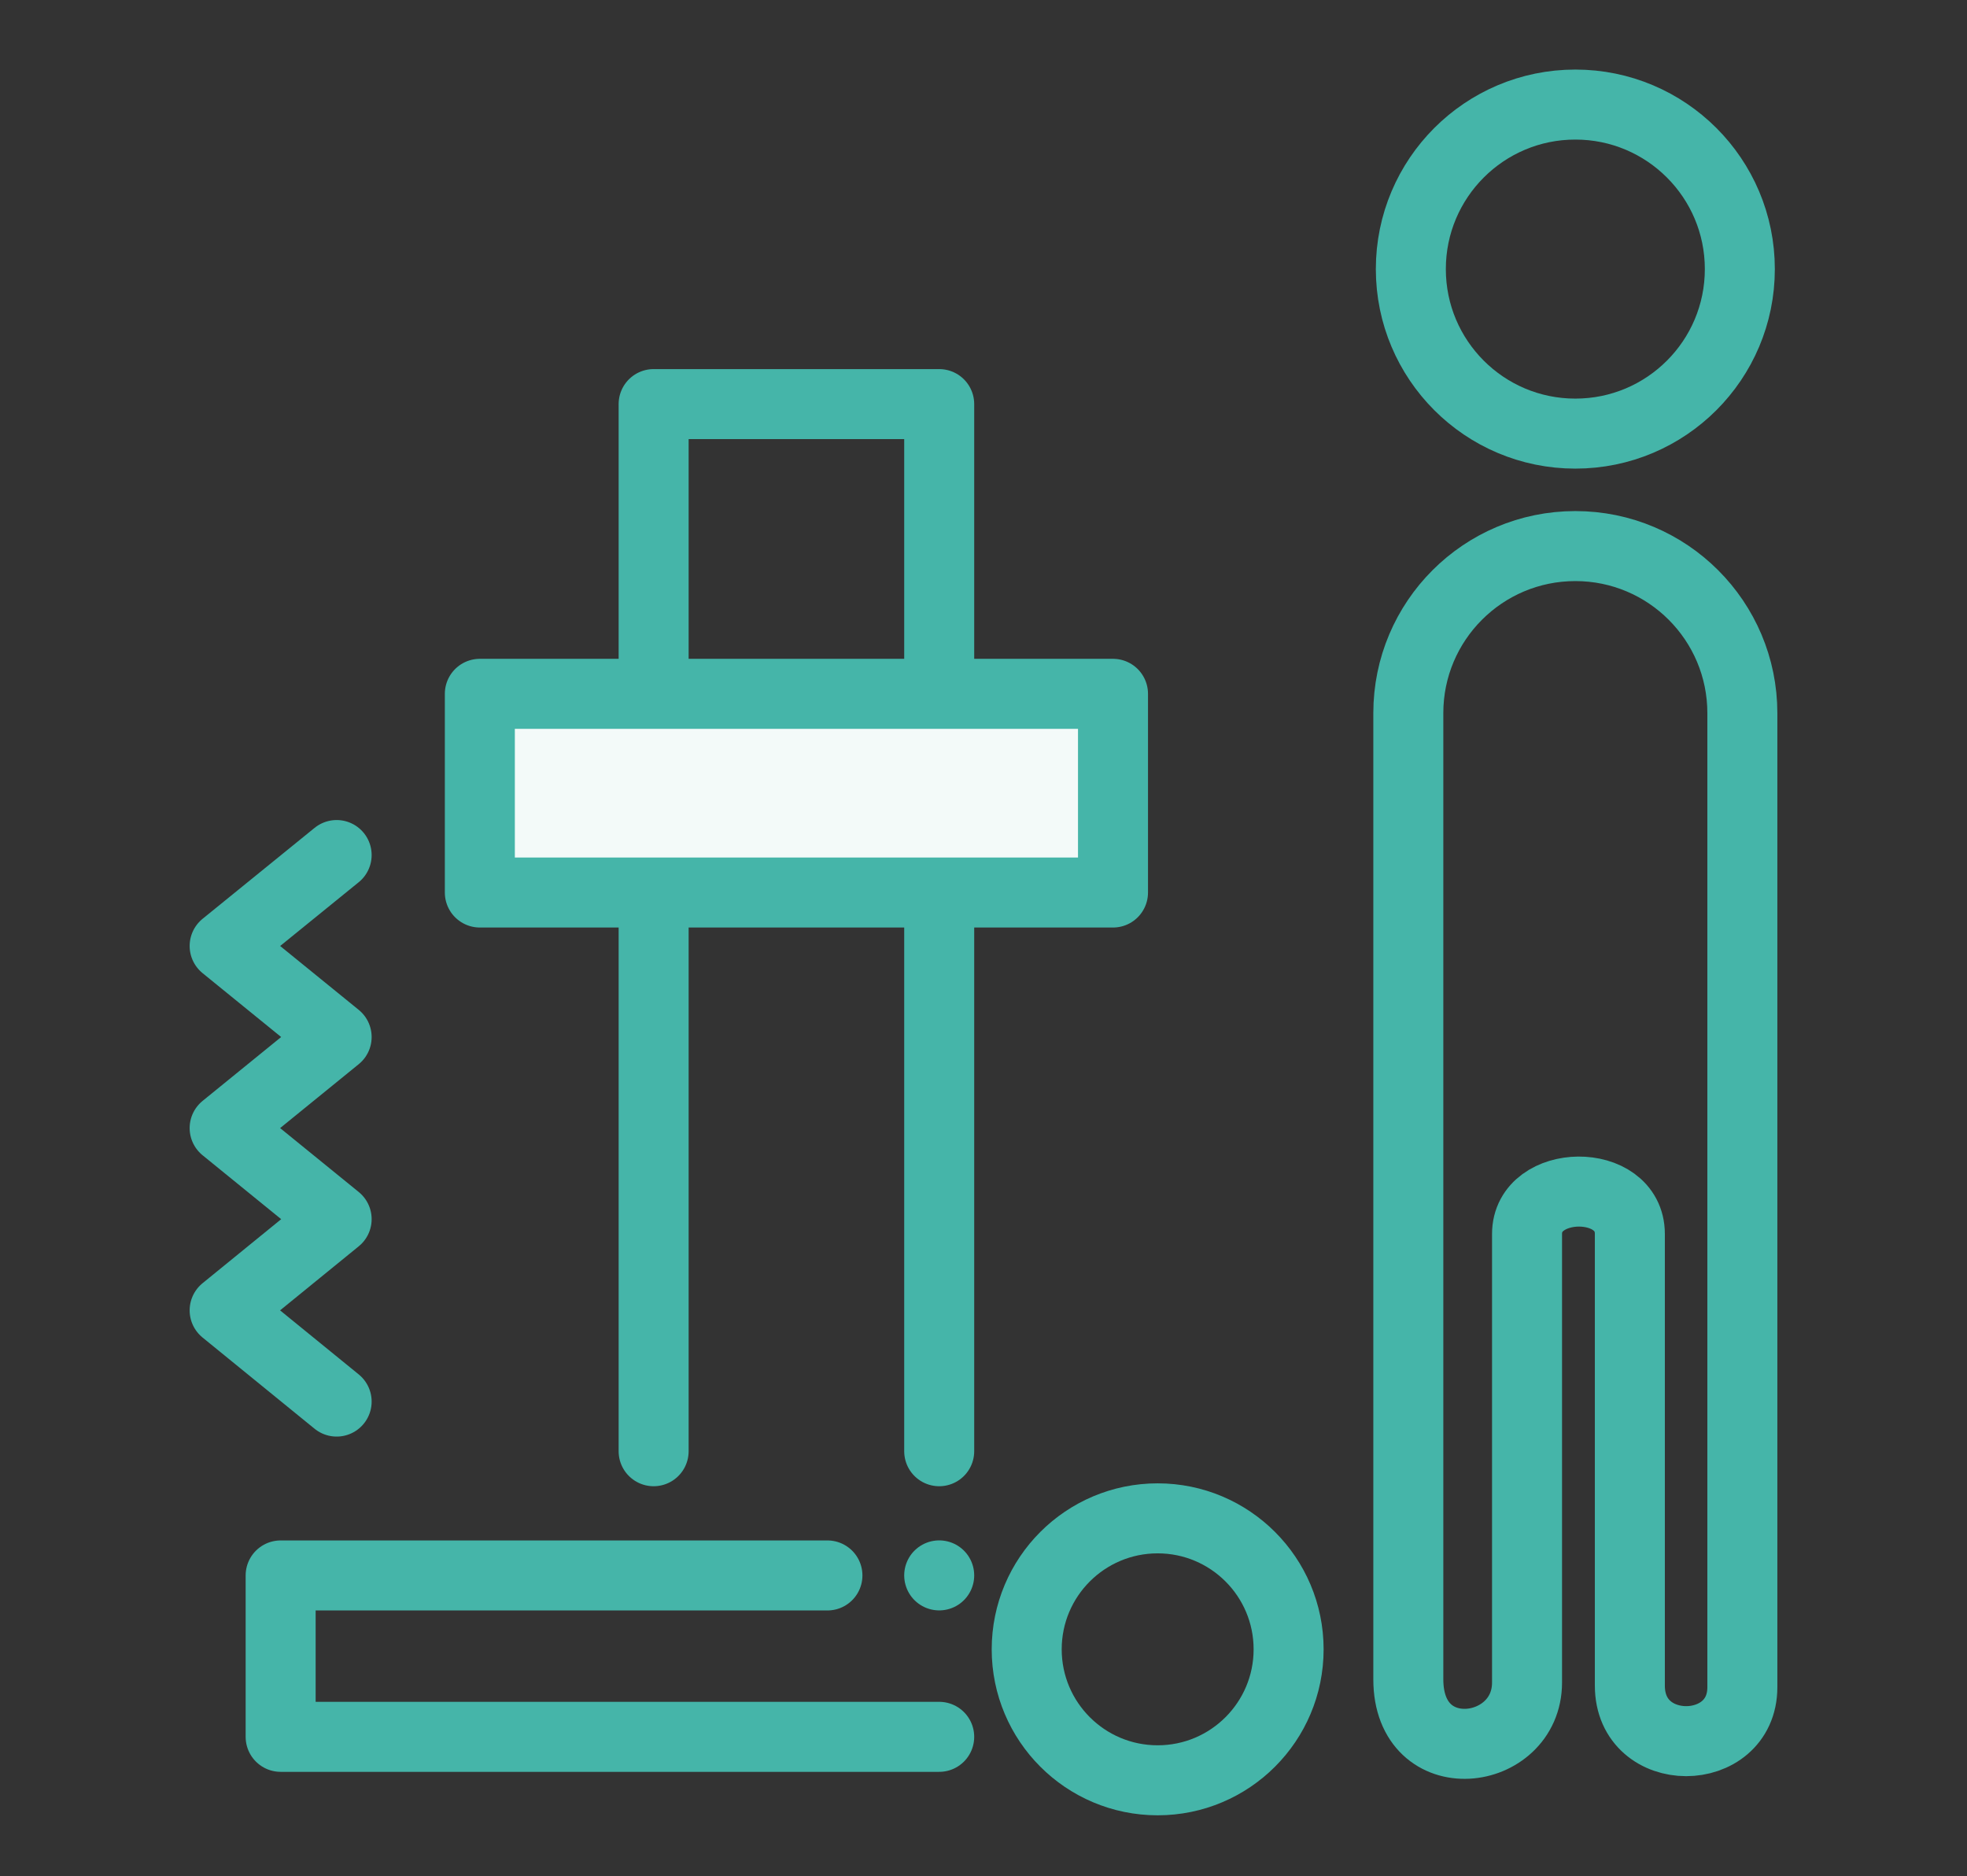<?xml version="1.0" encoding="utf-8"?>
<!-- Generator: Adobe Illustrator 16.0.0, SVG Export Plug-In . SVG Version: 6.00 Build 0)  -->
<!DOCTYPE svg PUBLIC "-//W3C//DTD SVG 1.1//EN" "http://www.w3.org/Graphics/SVG/1.1/DTD/svg11.dtd">
<svg version="1.1" xmlns="http://www.w3.org/2000/svg" xmlns:xlink="http://www.w3.org/1999/xlink" x="0px" y="0px" width="70.25px"
	 height="67px" viewBox="0 0 70.25 67" style="enable-background:new 0 0 70.25 67;" xml:space="preserve">
<rect x="0" y="0" width="70.25" height="67" fill="#333333" stroke="none"/>
<style type="text/css">
<![CDATA[
	.st0{fill:#F3FAF9;}
	.st1{fill:none;stroke:#45B5A9;stroke-width:2.5;stroke-linecap:round;stroke-linejoin:round;}
]]>
</style>
<g id="レイヤー_1">
</g>
<g id="編集モード">
	<polyline class="st1" points="33.543,62.021 10.023,62.021 10.023,56.258 29.551,56.258 	"/>
	<circle class="st1" cx="41.345" cy="58.896" r="4.677"/>
	<circle class="st1" cx="56.262" cy="9.609" r="5.875"/>
	<polyline class="st1" points="33.543,51.822 33.543,14.43 23.344,14.43 23.344,51.822 	"/>
	<rect x="17.137" y="24.776" class="st0" width="22.613" height="7.095"/>
	<rect x="17.137" y="24.776" class="st1" width="22.613" height="7.095"/>
	<path class="st1" d="M62.227,60.248V25.465c0-3.294-2.67-5.965-5.965-5.965s-5.965,2.671-5.965,5.965v34.5
		c0,3.326,4.24,2.777,4.24,0.117V44.063c0-1.989,3.672-2.045,3.672,0v16.128C58.209,62.852,62.227,62.803,62.227,60.248z"/>
	<line class="st1" x1="33.543" y1="56.256" x2="33.543" y2="56.256"/>
	<polyline class="st1" points="12.023,30.533 8.023,33.78 12.023,37.031 8.023,40.283 12.023,43.535 8.023,46.792 12.023,50.049 	
		"/>
</g>
</svg>
